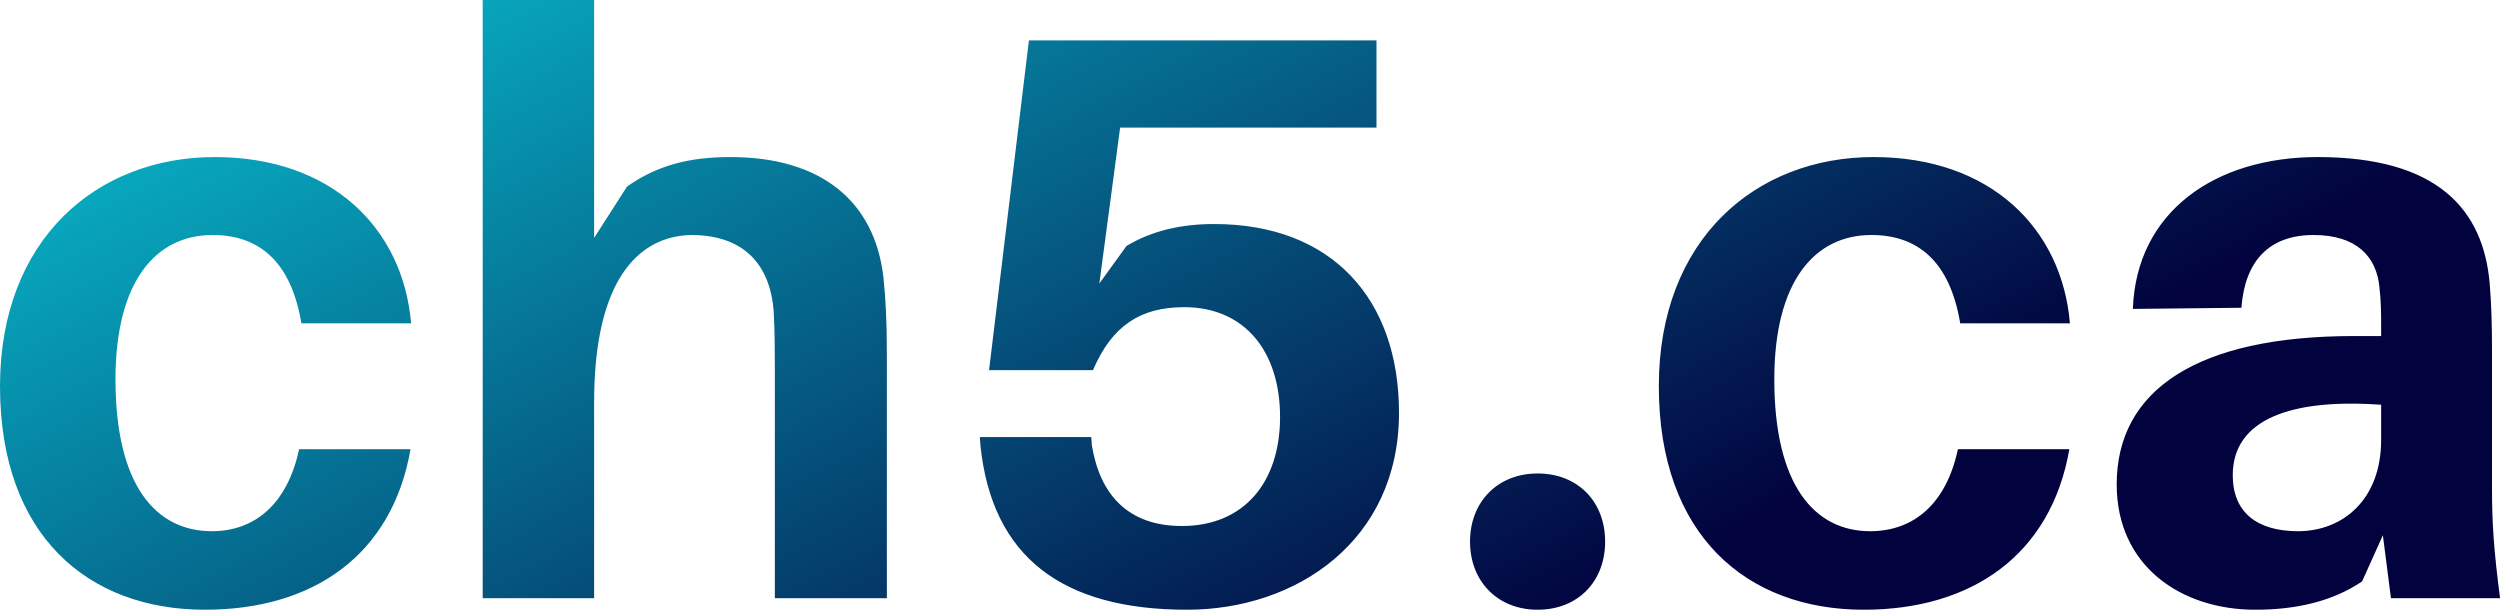 <svg data-v-423bf9ae="" xmlns="http://www.w3.org/2000/svg" viewBox="0 0 246.023 60" class="font"><!----><!----><defs data-v-423bf9ae=""><linearGradient data-v-423bf9ae="" gradientTransform="rotate(25)" id="542bf9ed-bf8a-4bd7-933a-a822890edf23" x1="0%" y1="0%" x2="100%" y2="0%"><stop data-v-423bf9ae="" offset="0%" style="stop-color: rgb(8, 199, 214); stop-opacity: 1;"></stop><stop data-v-423bf9ae="" offset="100%" style="stop-color: rgb(2, 2, 62); stop-opacity: 1;"></stop></linearGradient></defs><g data-v-423bf9ae="" id="eb194a09-f657-4dbe-9849-a15a868ba3e4" fill="url(#542bf9ed-bf8a-4bd7-933a-a822890edf23)" transform="matrix(5.682,0,0,5.682,-2.159,-18.295)"><path d="M4.10 5.94C2.06 5.94 0.38 7.36 0.38 9.91C0.38 12.49 1.90 13.78 3.93 13.78C5.80 13.78 7.17 12.84 7.49 11.00L5.56 11.00C5.36 11.94 4.80 12.42 4.05 12.42C3.08 12.42 2.38 11.63 2.38 9.79C2.38 8.09 3.08 7.29 4.06 7.29C4.86 7.29 5.42 7.74 5.60 8.82L7.50 8.82C7.36 7.17 6.12 5.94 4.10 5.94ZM15.68 8.02C15.53 6.72 14.62 5.94 13.03 5.94C12.32 5.94 11.77 6.08 11.24 6.45L10.67 7.34L10.67 3.22L8.74 3.22L8.74 13.58L10.67 13.58L10.67 10.18C10.67 8.11 11.41 7.31 12.35 7.29C13.29 7.29 13.72 7.83 13.78 8.61C13.80 8.99 13.80 9.34 13.80 9.65L13.80 13.58L15.74 13.58L15.74 9.38C15.74 8.78 15.72 8.40 15.68 8.02ZM21.41 7.10C20.85 7.10 20.34 7.21 19.89 7.48L19.42 8.13L19.78 5.43L24.22 5.43L24.22 3.92L18.20 3.92L17.51 9.63L19.31 9.63C19.64 8.86 20.13 8.54 20.89 8.54C21.94 8.54 22.55 9.31 22.55 10.44C22.55 11.58 21.92 12.33 20.85 12.33C19.92 12.33 19.43 11.79 19.29 10.93L19.28 10.79L17.35 10.79L17.36 10.93C17.56 12.88 18.79 13.78 20.94 13.78C22.83 13.78 24.61 12.59 24.61 10.37C24.61 8.39 23.44 7.10 21.41 7.10ZM27.01 11.42C26.32 11.42 25.84 11.91 25.84 12.60C25.84 13.29 26.32 13.78 27.01 13.78C27.71 13.78 28.18 13.29 28.18 12.60C28.18 11.91 27.71 11.42 27.01 11.42ZM32.83 5.94C30.79 5.94 29.11 7.36 29.11 9.91C29.11 12.49 30.63 13.78 32.66 13.78C34.52 13.78 35.90 12.84 36.22 11.00L34.29 11.00C34.09 11.94 33.53 12.42 32.77 12.42C31.81 12.42 31.11 11.63 31.11 9.79C31.11 8.09 31.81 7.29 32.79 7.29C33.59 7.29 34.15 7.74 34.33 8.82L36.23 8.82C36.09 7.17 34.85 5.94 32.83 5.94ZM41.79 13.58L43.68 13.58C43.57 12.75 43.54 12.25 43.54 11.69L43.54 9.28C43.54 8.88 43.53 8.48 43.50 8.13C43.39 6.85 42.60 5.94 40.52 5.94C38.74 5.94 37.38 6.89 37.32 8.57L39.20 8.55C39.26 7.74 39.68 7.29 40.45 7.29C41.20 7.29 41.54 7.67 41.59 8.19C41.62 8.44 41.62 8.67 41.62 8.89L41.62 9.04L41.15 9.04C38.44 9.04 37.04 9.97 37.04 11.61C37.04 13.02 38.15 13.78 39.44 13.78C40.14 13.78 40.77 13.64 41.29 13.29L41.65 12.49ZM40.18 12.42C39.49 12.42 39.05 12.11 39.05 11.45C39.05 10.47 40.08 10.12 41.62 10.23L41.62 10.84C41.62 11.87 40.96 12.42 40.18 12.42Z"></path></g><!----><!----></svg>
